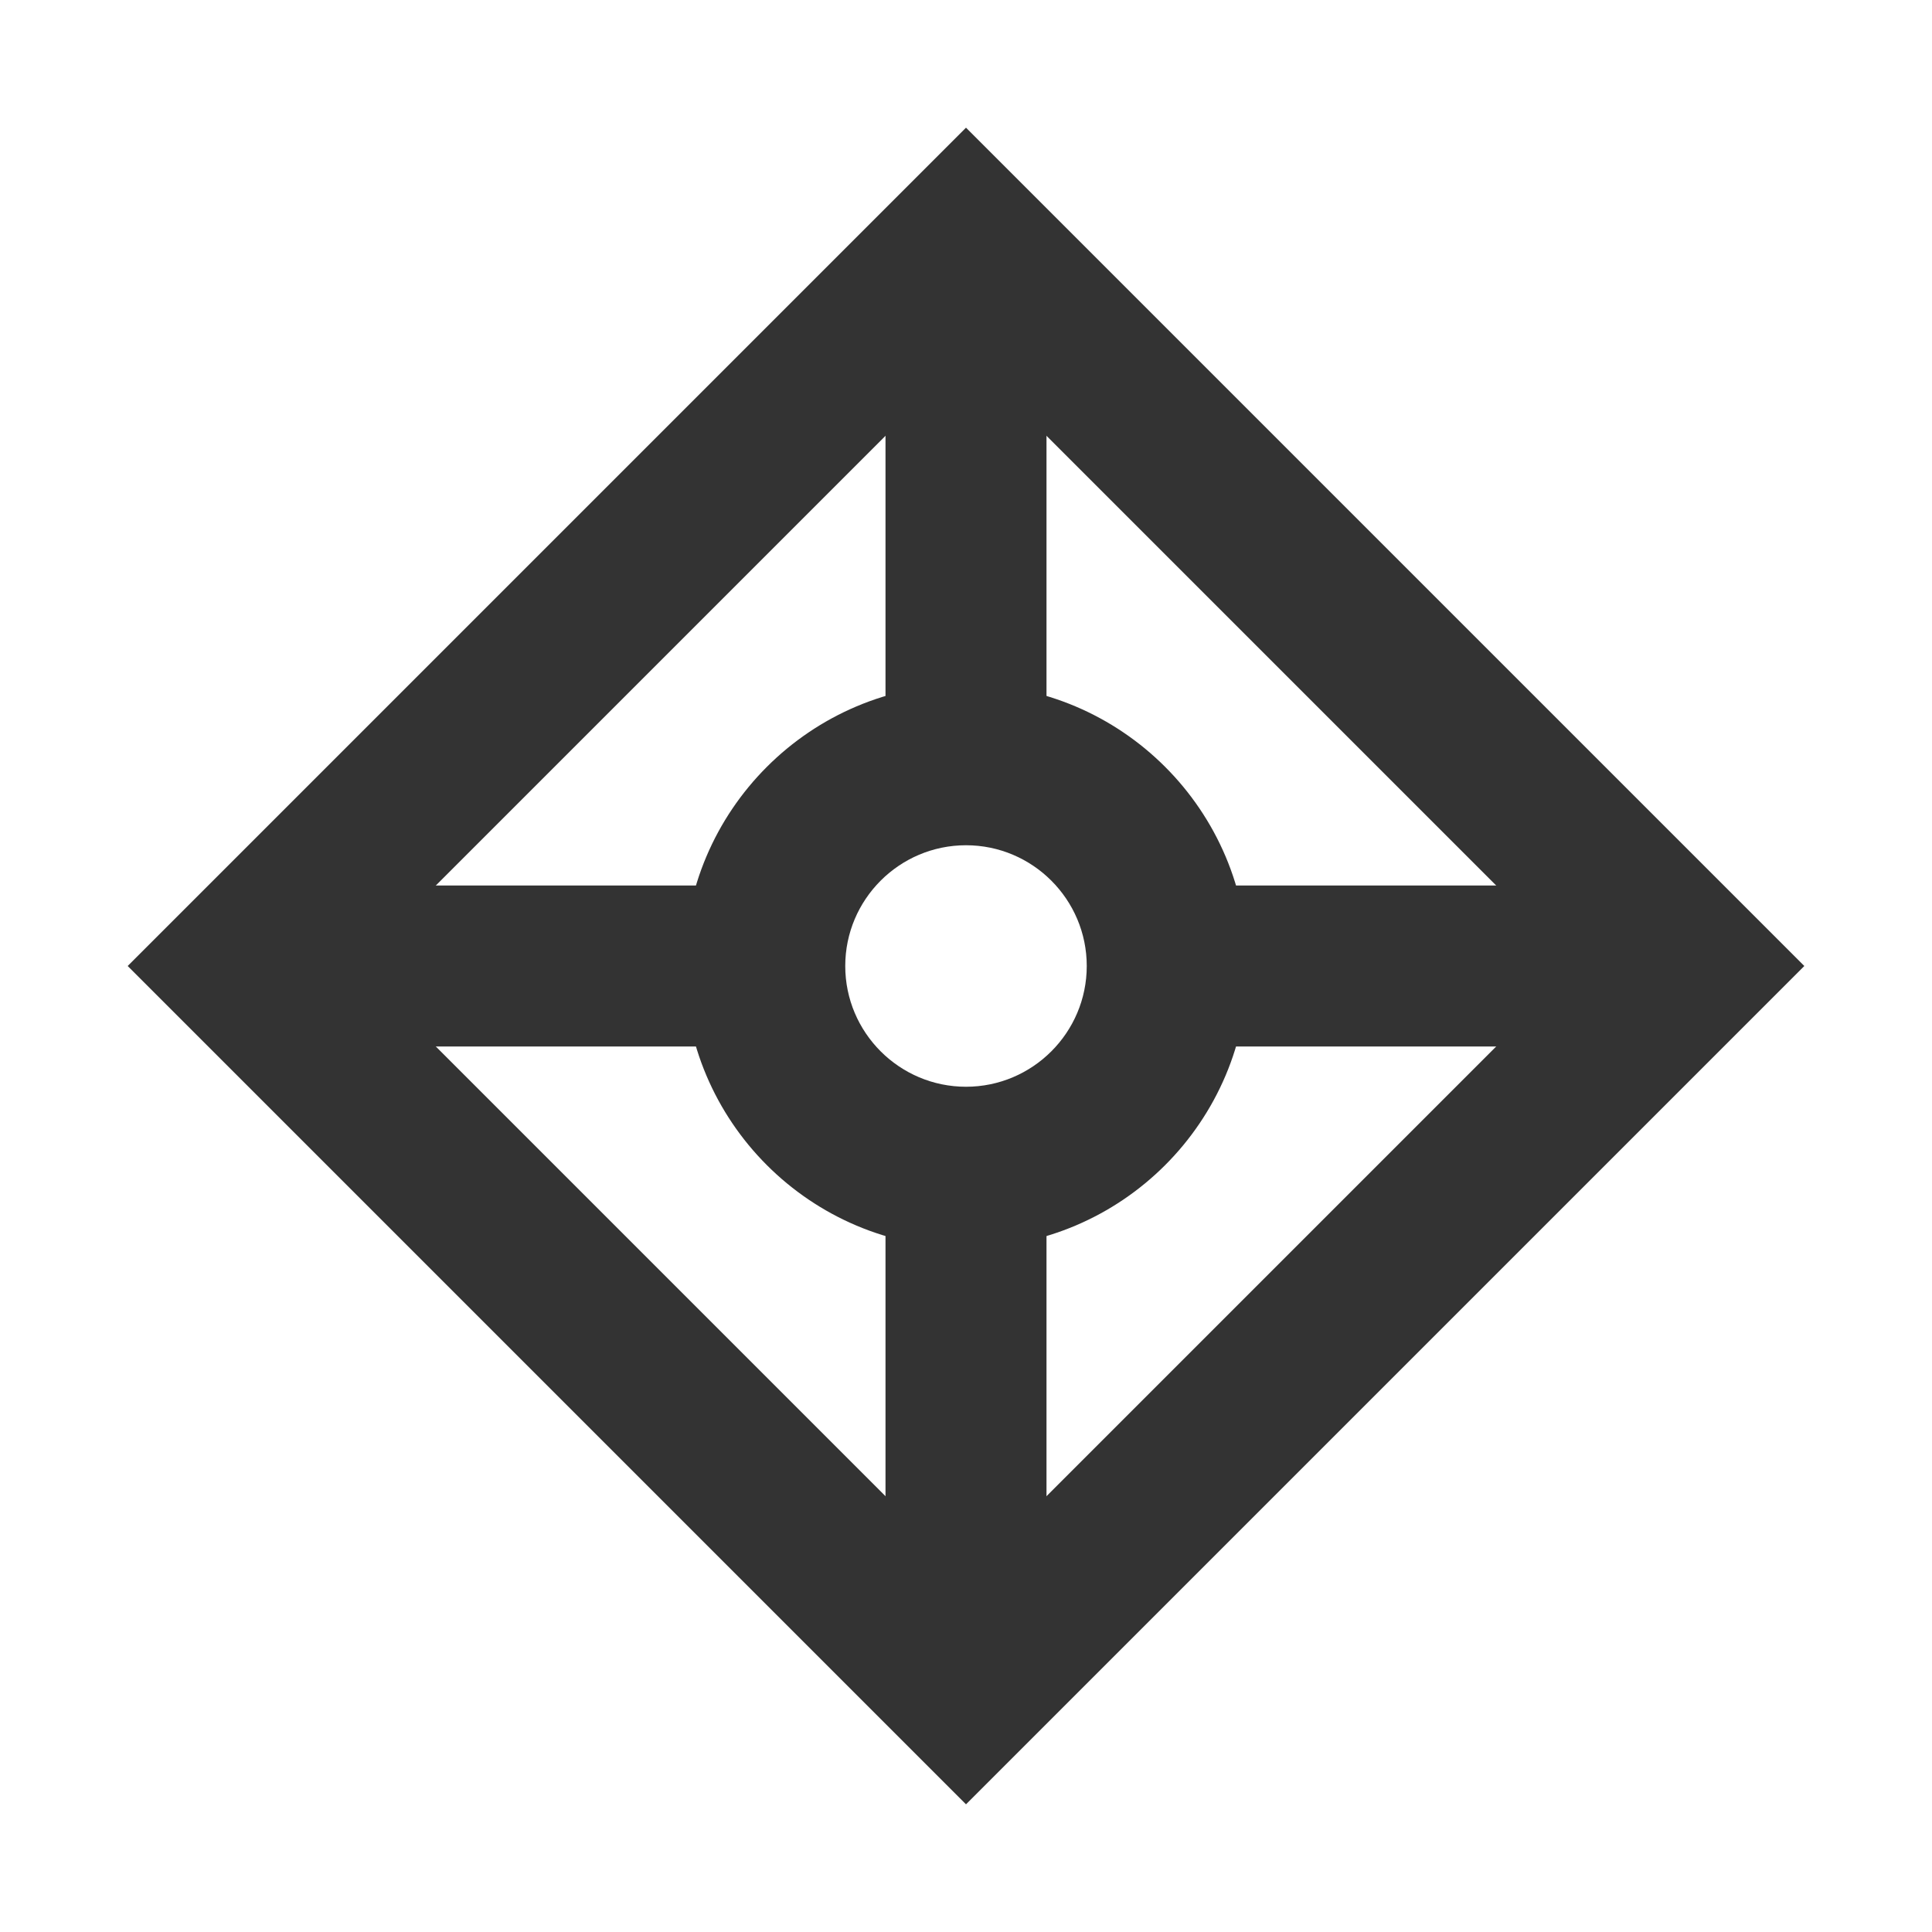 <?xml version="1.0" encoding="iso-8859-1"?>
<svg version="1.1" id="&#x56FE;&#x5C42;_1" xmlns="http://www.w3.org/2000/svg" xmlns:xlink="http://www.w3.org/1999/xlink" x="0px"
	 y="0px" viewBox="0 0 24 24" style="enable-background:new 0 0 24 24;" xml:space="preserve">
<path style="fill:#333333;" d="M12,22.414L1.586,12L12,1.586L22.414,12L12,22.414z M4.414,12L12,19.586L19.586,12L12,4.414L4.414,12
	z"/>
<rect x="11" y="14.5" style="fill:#333333;" width="2" height="6.5"/>
<rect x="3" y="11" style="fill:#333333;" width="6.5" height="2"/>
<rect x="11" y="3" style="fill:#333333;" width="2" height="6.5"/>
<rect x="14.5" y="11" style="fill:#333333;" width="6.5" height="2"/>
<path style="fill:#333333;" d="M12,15.5c-1.93,0-3.5-1.57-3.5-3.5s1.57-3.5,3.5-3.5s3.5,1.57,3.5,3.5S13.93,15.5,12,15.5z M12,10.5
	c-0.827,0-1.5,0.673-1.5,1.5s0.673,1.5,1.5,1.5s1.5-0.673,1.5-1.5S12.827,10.5,12,10.5z"/>
</svg>






